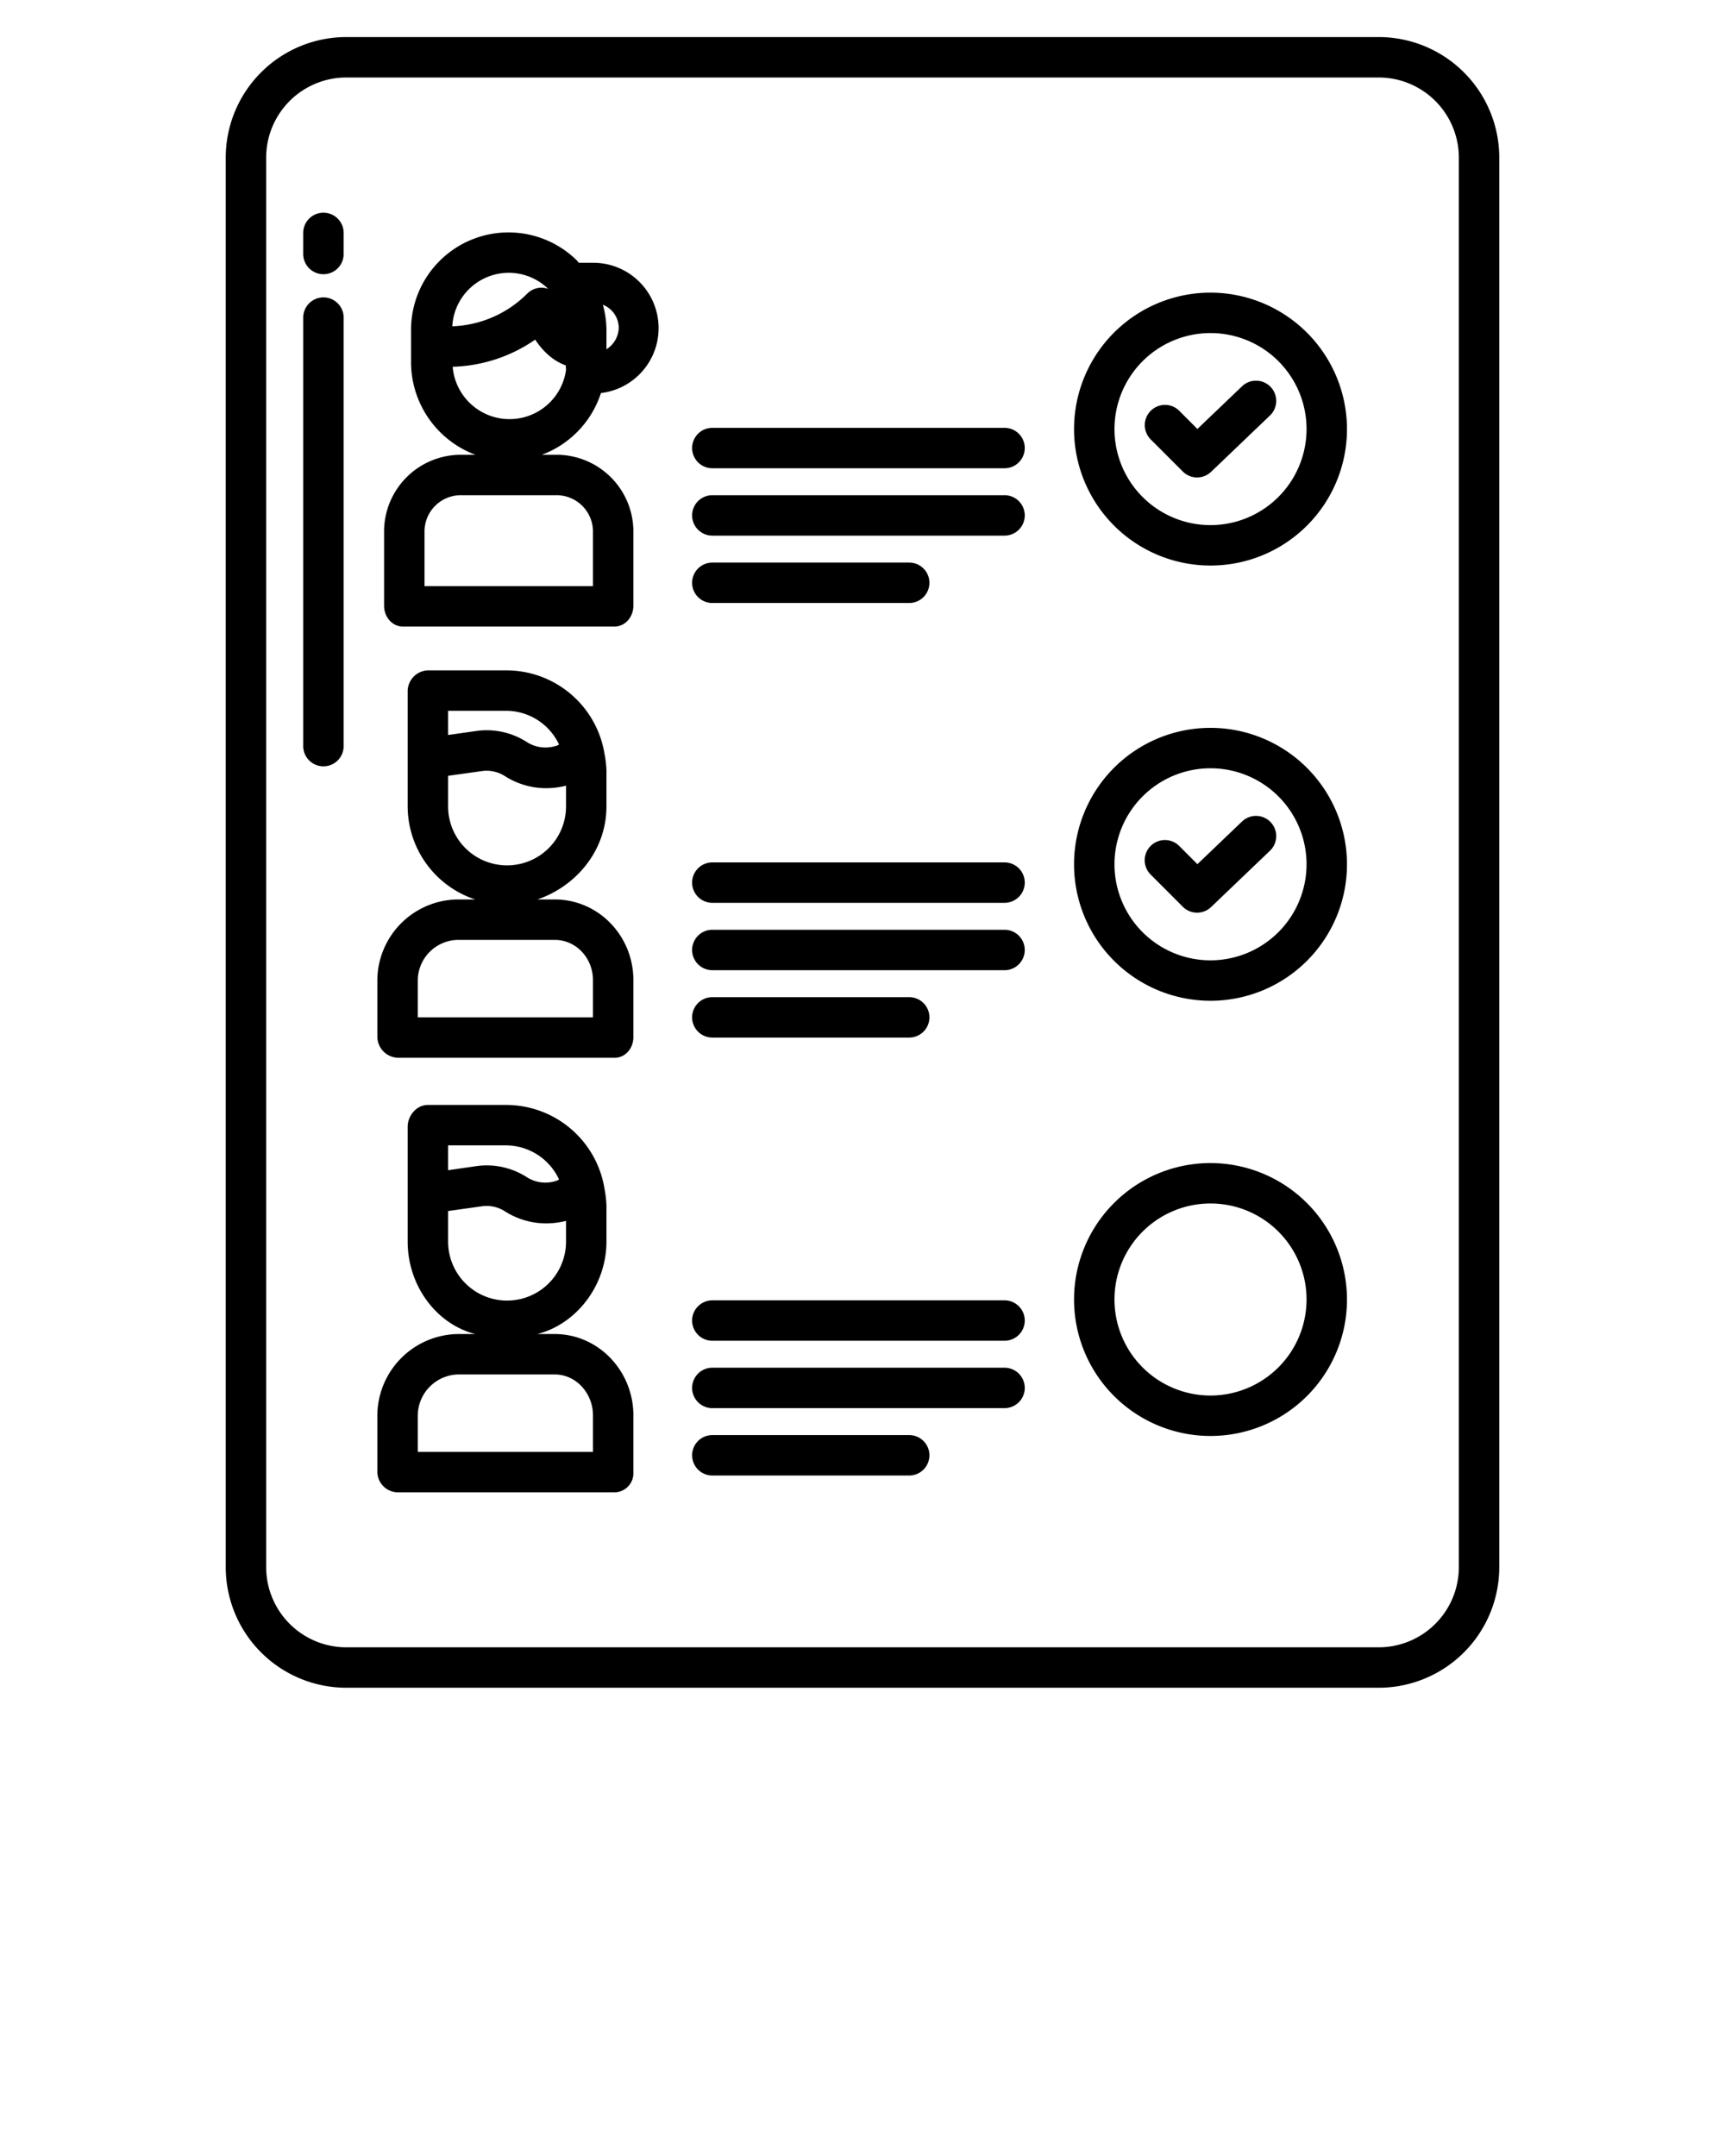 <svg xmlns="http://www.w3.org/2000/svg" data-name="Layer 1" viewBox="0 0 512 640" x="0px" y="0px"><path d="M409.19,11H102.81A35.81,35.81,0,0,0,67,46.81V465.19A35.81,35.81,0,0,0,102.81,501H409.19A35.81,35.81,0,0,0,445,465.19V46.81A35.81,35.81,0,0,0,409.19,11ZM433,465.19A23.81,23.81,0,0,1,409.19,489H102.81A23.81,23.81,0,0,1,79,465.19V46.81A23.81,23.81,0,0,1,102.81,23H409.19A23.81,23.81,0,0,1,433,46.81Z"/><path d="M96,63.14a6,6,0,0,0-6,6V75.4a6,6,0,0,0,12,0V69.14A6,6,0,0,0,96,63.14Z"/><path d="M96,88.28a6,6,0,0,0-6,6v127.2a6,6,0,1,0,12,0V94.28A6,6,0,0,0,96,88.28Z"/><path d="M368.623,243.884l-13.217,12.641-5.342-5.345a6,6,0,1,0-8.489,8.48l9.49,9.5a6,6,0,0,0,8.393.1l17.459-16.7a6,6,0,1,0-8.294-8.672Z"/><path d="M359.3,216.06a40.505,40.505,0,1,0,40.5,40.51A40.555,40.555,0,0,0,359.3,216.06Zm0,69.01a28.505,28.505,0,1,1,28.5-28.5A28.538,28.538,0,0,1,359.3,285.07Z"/><path d="M298.16,276H211.43a6,6,0,0,0,0,12h86.73a6,6,0,1,0,0-12Z"/><path d="M211.43,308h58.43a6,6,0,0,0,0-12H211.43a6,6,0,0,0,0,12Z"/><path d="M164.61,267h-5.089C171.178,263,180,252.324,180,239.38V228.63a31.679,31.679,0,0,0-.558-4.756A29.508,29.508,0,0,0,150.28,199H126.95a6.222,6.222,0,0,0-5.95,6.3v34.08A29.179,29.179,0,0,0,141.039,267H135.95A24.129,24.129,0,0,0,112,290.96v16.88a6.313,6.313,0,0,0,6.2,6.16h64.16c3.313,0,5.64-2.847,5.64-6.16V290.96C188,277.864,177.706,267,164.61,267ZM133,211h17.28a17.362,17.362,0,0,1,15.648,10.012l-.477.252a10.262,10.262,0,0,1-9.023-.954,22.042,22.042,0,0,0-15.075-3.321L133,218.181Zm0,28.38V230.3l10.021-1.407a10.055,10.055,0,0,1,6.9,1.529,22.76,22.76,0,0,0,12.212,3.549,24.5,24.5,0,0,0,5.869-.746v6.156a17.5,17.5,0,0,1-35,0ZM176,302H124V290.96A12.117,12.117,0,0,1,135.95,279h28.66c6.479,0,11.39,5.481,11.39,11.96Z"/><path d="M176.13,78h-4.281c-.17,0-.333-.394-.506-.567A28.923,28.923,0,0,0,122,97.76v9.87A29.414,29.414,0,0,0,141.1,135H136.99A22.793,22.793,0,0,0,114,158.01v21.77c0,3.314,2.347,6.22,5.66,6.22h62.65c3.314,0,5.69-2.906,5.69-6.22V158.01A22.818,22.818,0,0,0,164.98,135h-4.151a29.158,29.158,0,0,0,17.536-18.324A19.406,19.406,0,0,0,176.13,78Zm-25.14,2.98A16.665,16.665,0,0,1,162.7,85.751a5.948,5.948,0,0,0-6.241,1.434,33.037,33.037,0,0,1-22.214,9.677A16.791,16.791,0,0,1,150.99,80.98ZM164.98,147A10.808,10.808,0,0,1,176,158.01V174H126V158.01A10.784,10.784,0,0,1,136.99,147ZM168,109.847a16.932,16.932,0,0,1-33.642-.979,45.029,45.029,0,0,0,24.493-8.052c2.98,4.5,6.31,6.681,9.1,7.662-.023.453.046.907.046,1.36Zm12-6.17V97.76a28.956,28.956,0,0,0-1.052-7.288,7.407,7.407,0,0,1,4.7,6.828A7.771,7.771,0,0,1,180,103.677Z"/><path d="M298.16,147H211.43a6,6,0,0,0,0,12h86.73a6,6,0,0,0,0-12Z"/><path d="M211.43,179h58.43a6,6,0,0,0,0-12H211.43a6,6,0,0,0,0,12Z"/><path d="M298.16,256H211.43a6,6,0,0,0,0,12h86.73a6,6,0,1,0,0-12Z"/><path d="M298.16,127H211.43a6,6,0,0,0,0,12h86.73a6,6,0,0,0,0-12Z"/><path d="M368.623,114.694l-13.217,12.642-5.342-5.346a6,6,0,1,0-8.489,8.481l9.49,9.5a6,6,0,0,0,8.393.095l17.459-16.7a6,6,0,1,0-8.294-8.672Z"/><path d="M359.3,86.87a40.505,40.505,0,1,0,40.5,40.51A40.556,40.556,0,0,0,359.3,86.87Zm0,69.01a28.505,28.505,0,1,1,28.5-28.5A28.538,28.538,0,0,1,359.3,155.88Z"/><path d="M359.3,345.25a40.505,40.505,0,1,0,40.5,40.51A40.556,40.556,0,0,0,359.3,345.25Zm0,69.01a28.505,28.505,0,1,1,28.5-28.5A28.538,28.538,0,0,1,359.3,414.26Z"/><path d="M298.16,406H211.43a6,6,0,0,0,0,12h86.73a6,6,0,1,0,0-12Z"/><path d="M269.86,426H211.43a6,6,0,0,0,0,12h58.43a6,6,0,0,0,0-12Z"/><path d="M164.61,396h-5.089C171.178,393,180,381.515,180,368.57V357.82a32.738,32.738,0,0,0-.56-4.857A29.59,29.59,0,0,0,150.28,328H126.95c-3.313,0-5.95,3.177-5.95,6.49v34.08c0,12.945,8.382,24.43,20.039,27.43H135.95A24.294,24.294,0,0,0,112,420.15v16.87a6.158,6.158,0,0,0,6.2,5.98h64.16a5.687,5.687,0,0,0,5.64-5.98V420.15C188,407.055,177.706,396,164.61,396ZM133,340h17.28a17.448,17.448,0,0,1,15.647,10.107l-.45.29a10.207,10.207,0,0,1-9.049-.92,22.011,22.011,0,0,0-15.075-3.31L133,347.37Zm0,28.57v-9.082l10.021-1.407a10.047,10.047,0,0,1,6.9,1.53,22.767,22.767,0,0,0,12.222,3.549,24.317,24.317,0,0,0,5.859-.749v6.159a17.5,17.5,0,0,1-35,0ZM176,431H124V420.15A12.284,12.284,0,0,1,135.95,408h28.66c6.479,0,11.39,5.672,11.39,12.15Z"/><path d="M298.16,386H211.43a6,6,0,0,0,0,12h86.73a6,6,0,1,0,0-12Z"/></svg>